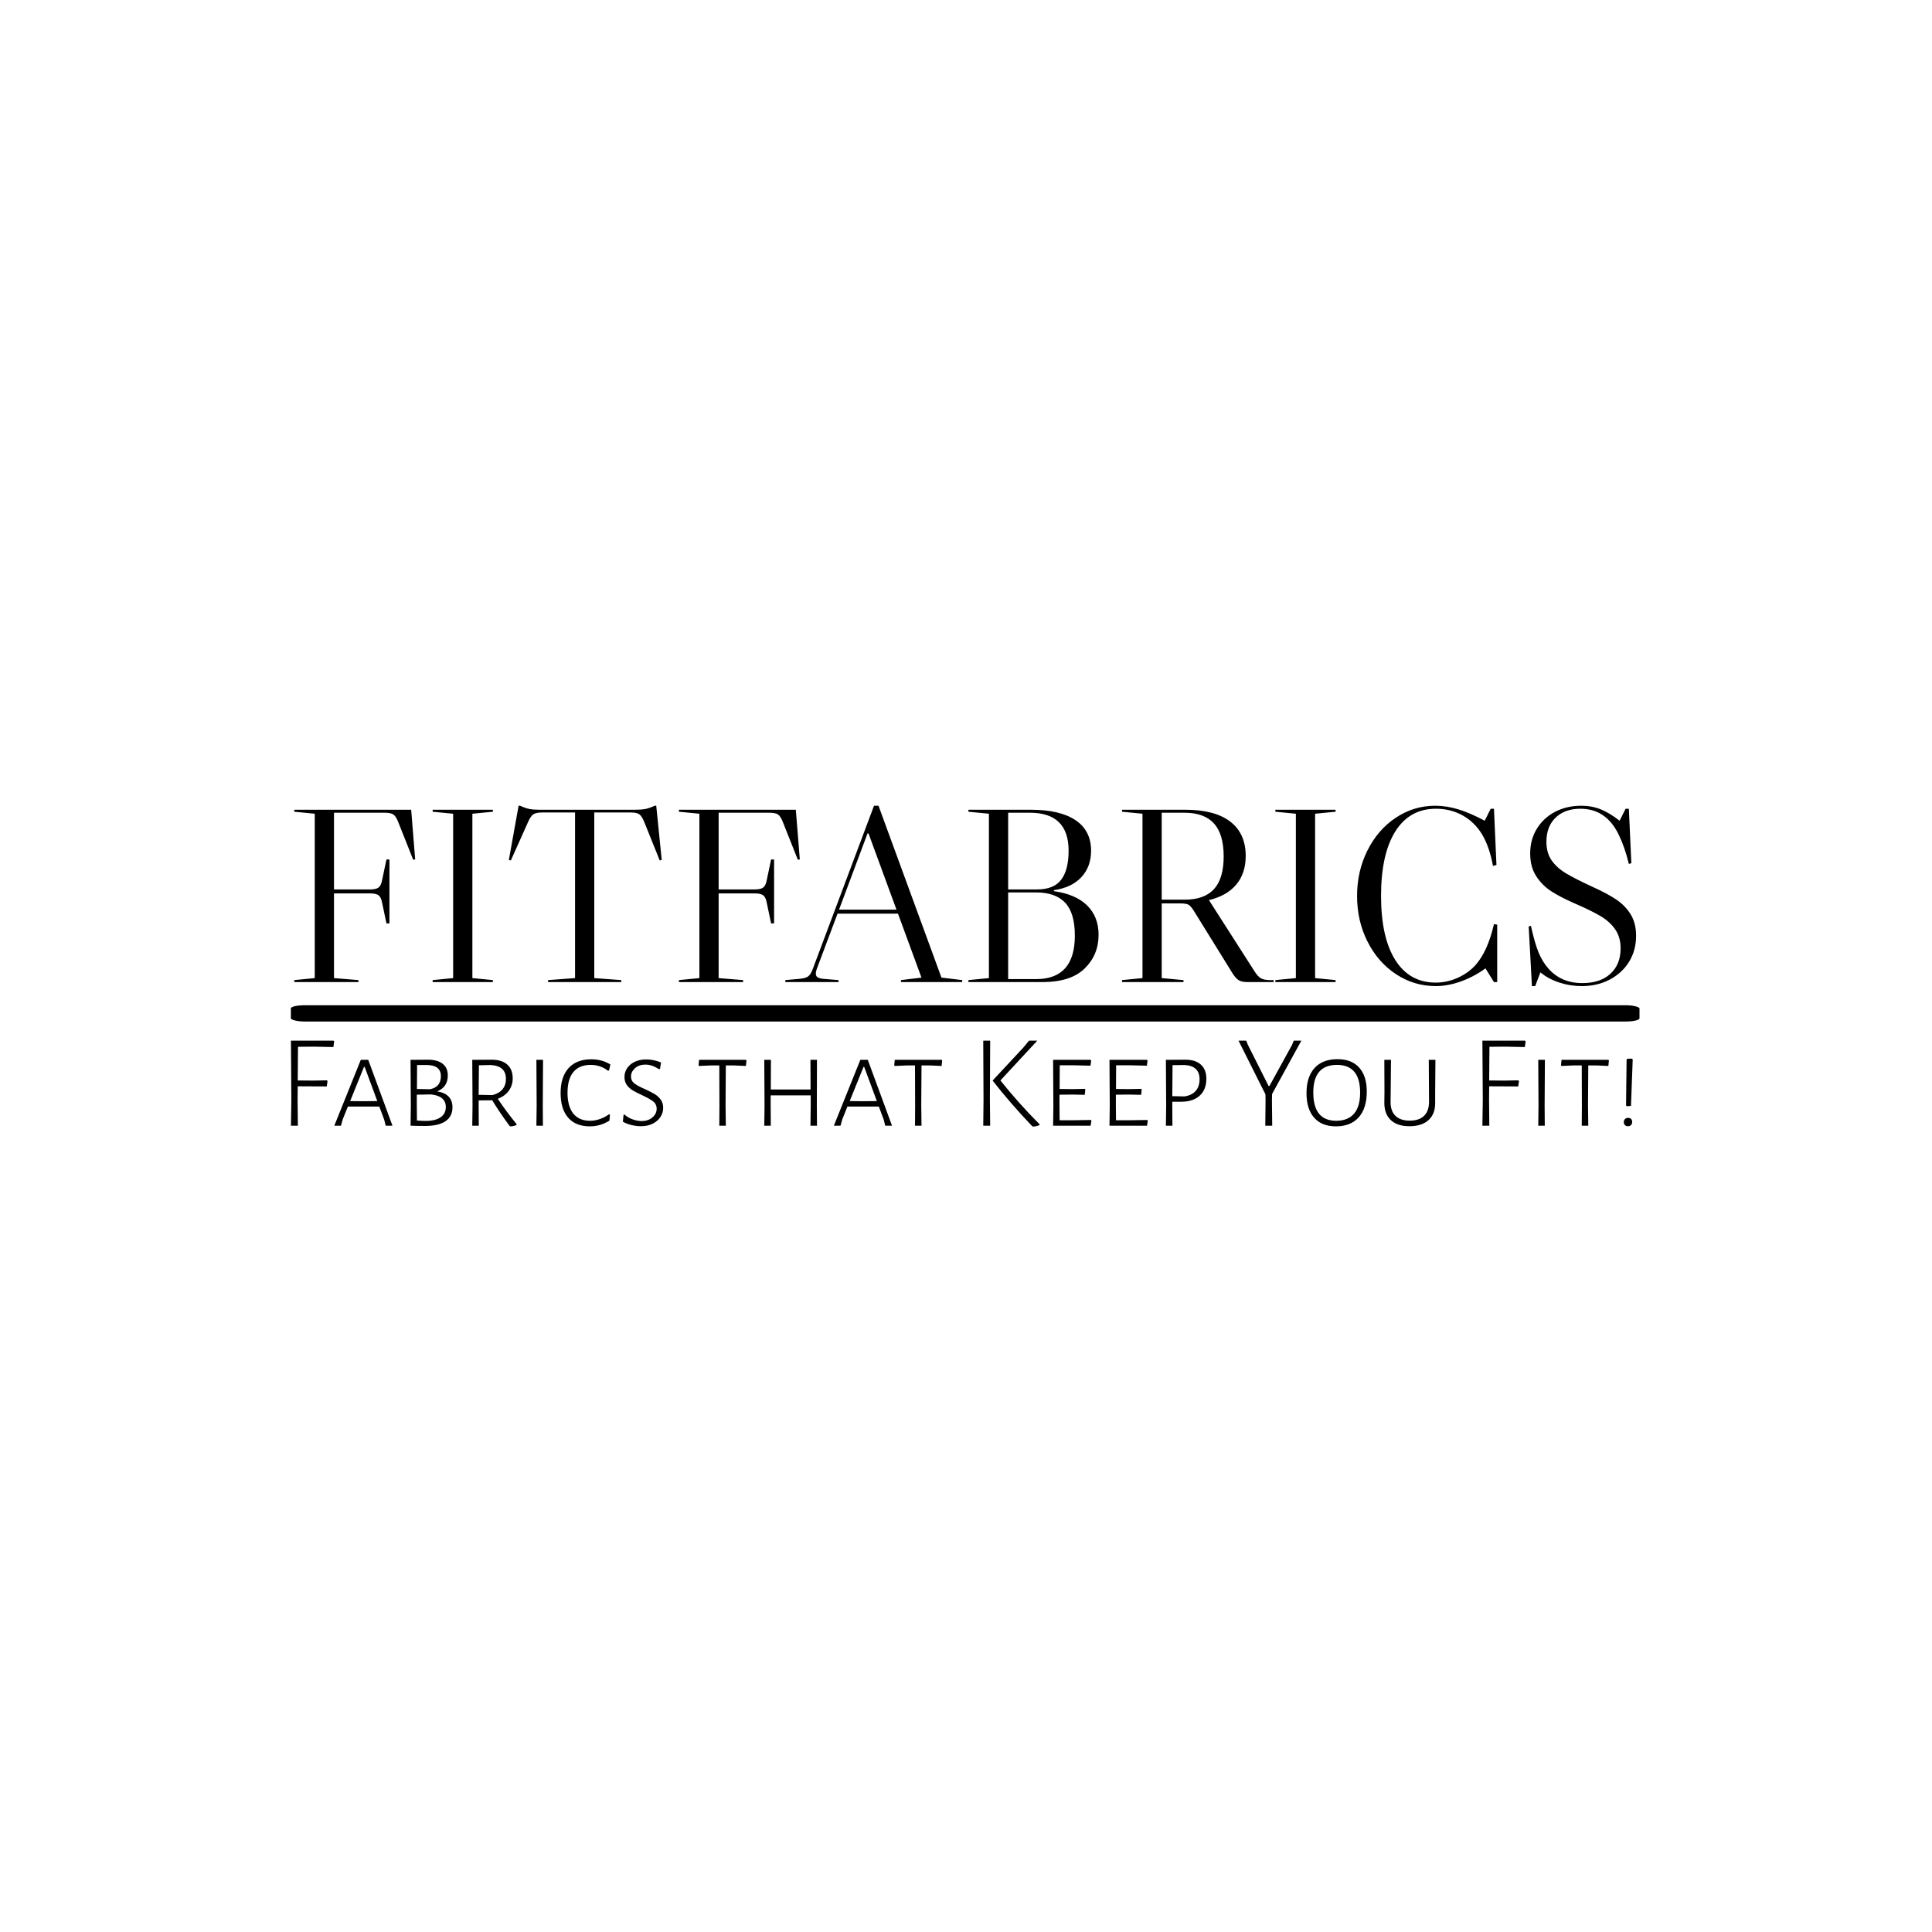 <svg xmlns="http://www.w3.org/2000/svg" version="1.1" xmlns:xlink="http://www.w3.org/1999/xlink" xmlns:svgjs="http://svgjs.dev/svgjs" width="1000" height="1000" viewBox="0 0 1000 1000"><rect width="1000" height="1000" fill="#ffffff"></rect><g transform="matrix(0.7,0,0,0.7,149.576,417.18)"><svg viewBox="0 0 396 94" data-background-color="#0c1d36" preserveAspectRatio="xMidYMid meet" height="237" width="1000" xmlns="http://www.w3.org/2000/svg" xmlns:xlink="http://www.w3.org/1999/xlink"><g id="tight-bounds" transform="matrix(1,0,0,1,0.24,-0.074)"><svg viewBox="0 0 395.52 94.148" height="94.148" width="395.52"><g><svg viewBox="0 0 397.498 94.618" height="94.148" width="395.52"><g><svg viewBox="0 0 397.498 94.618" height="94.618" width="397.498"><g id="textblocktransform"><svg viewBox="0 0 397.498 94.618" height="94.618" width="397.498" id="textblock"><g><rect width="397.498" height="4.794" x="0" y="58.805" fill="#000000" opacity="1" stroke-width="0" stroke="transparent" fill-opacity="1" class="rect-o-0" data-fill-palette-color="primary" rx="1%" id="o-0" data-palette-color="#f9cc0b"></rect></g><g transform="matrix(1,0,0,1,0.989,0)"><svg viewBox="0 0 395.52 53.158" height="53.158" width="395.52"><g transform="matrix(1,0,0,1,0,0)"><svg width="395.52" viewBox="2 -35.3 268.58 36.1" height="53.158" data-palette-color="#f9cc0b"><path d="M25.4-34.5L26.2-24.55 25.8-24.5 22.8-32.05Q22.35-33.2 21.83-33.55 21.3-33.9 20.1-33.9L20.1-33.9 9.95-33.9 9.95-18.55 17.2-18.55Q18.4-18.55 18.9-18.95 19.4-19.35 19.6-20.5L19.6-20.5 20.45-24.55 21.05-24.55 21.05-11.75 20.45-11.75 19.6-15.8Q19.4-16.95 18.9-17.35 18.4-17.75 17.2-17.75L17.2-17.75 9.95-17.75 9.95-0.8 14.85-0.4 14.85 0 2 0 2-0.4 6.1-0.8 6.1-33.7 2-34.1 2-34.5 25.4-34.5ZM29.7-34.1L29.7-34.5 41.75-34.5 41.75-34.1 37.65-33.7 37.65-0.8 41.75-0.4 41.75 0 29.7 0 29.7-0.4 33.8-0.8 33.8-33.7 29.7-34.1ZM58.2-33.95L58.2-0.8 52.8-0.4 52.8 0 67.45 0 67.45-0.4 62.05-0.8 62.05-33.95 69.34-33.95Q70.55-33.95 71.07-33.58 71.59-33.2 72.05-32.05L72.05-32.05 75.15-24.35 75.55-24.45 74.45-35.3 74.15-35.3Q73.05-34.8 72.27-34.65 71.5-34.5 70.3-34.5L70.3-34.5 51.05-34.5Q49.85-34.5 49.07-34.65 48.3-34.8 47.2-35.3L47.2-35.3 46.9-35.3 44.95-24.45 45.35-24.35 48.8-32.05Q49.3-33.2 49.85-33.58 50.4-33.95 51.6-33.95L51.6-33.95 58.2-33.95ZM102.39-34.5L103.19-24.55 102.79-24.5 99.79-32.05Q99.34-33.2 98.82-33.55 98.29-33.9 97.09-33.9L97.09-33.9 86.94-33.9 86.94-18.55 94.19-18.55Q95.39-18.55 95.89-18.95 96.39-19.35 96.59-20.5L96.59-20.5 97.44-24.55 98.04-24.55 98.04-11.75 97.44-11.75 96.59-15.8Q96.39-16.95 95.89-17.35 95.39-17.75 94.19-17.75L94.19-17.75 86.94-17.75 86.94-0.8 91.84-0.4 91.84 0 78.99 0 78.99-0.4 83.09-0.8 83.09-33.7 78.99-34.1 78.99-34.5 102.39-34.5ZM131.54-0.9L135.69-0.4 135.69 0 123.44 0 123.44-0.4 127.54-0.9 122.84-13.7 110.74-13.7 106.59-2.65Q106.39-2.1 106.39-1.75L106.39-1.75Q106.39-1.2 106.72-0.98 107.04-0.75 107.89-0.65L107.89-0.65 110.94-0.4 110.94 0 100.29 0 100.29-0.4 103.09-0.65Q104.34-0.75 104.87-1.15 105.39-1.55 105.79-2.65L105.79-2.65 118.04-35.3 118.94-35.3 131.54-0.9ZM111.04-14.5L122.54-14.5 116.94-29.75 116.74-29.75 111.04-14.5ZM154.04-18.2Q158.39-17.6 160.69-15.35 162.99-13.1 162.99-9.45L162.99-9.45Q162.99-5.45 160.21-2.73 157.44 0 151.69 0L151.69 0 136.94 0 136.94-0.4 141.04-0.8 141.04-33.7 136.94-34.1 136.94-34.5 149.39-34.5Q155.29-34.5 158.39-32.4 161.49-30.3 161.49-26.3L161.49-26.3Q161.49-23.1 159.54-21 157.59-18.9 154.04-18.4L154.04-18.4 154.04-18.2ZM149.24-33.9L144.89-33.9 144.89-18.55 150.69-18.55Q154.04-18.55 155.51-20.5 156.99-22.45 156.99-26.3L156.99-26.3Q156.99-33.9 149.24-33.9L149.24-33.9ZM150.49-0.6Q158.24-0.6 158.24-9.3L158.24-9.3Q158.24-13.85 156.29-15.9 154.34-17.95 150.49-17.95L150.49-17.95 144.89-17.95 144.89-0.6 150.49-0.6ZM197.34-0.4L198.03-0.4 198.03 0 192.88 0Q191.69 0 191.09-0.35 190.49-0.7 189.84-1.7L189.84-1.7 182.19-14.05Q181.49-15.2 181.01-15.48 180.53-15.75 179.34-15.75L179.34-15.75 175.63-15.75 175.63-0.8 179.99-0.4 179.99 0 167.69 0 167.69-0.4 171.78-0.8 171.78-33.7 167.69-34.1 167.69-34.5 180.34-34.5Q186.24-34.5 189.34-32.13 192.44-29.75 192.44-25.25L192.44-25.25Q192.44-21.75 190.53-19.5 188.63-17.25 185.03-16.4L185.03-16.4 185.09-16.4 194.24-2.1Q194.88-1.1 195.51-0.75 196.13-0.4 197.34-0.4L197.34-0.4ZM180.19-33.9L175.63-33.9 175.63-16.5 180.19-16.5Q184.19-16.5 186.11-18.63 188.03-20.75 188.03-25.15L188.03-25.15Q188.03-29.6 186.09-31.75 184.13-33.9 180.19-33.9L180.19-33.9ZM198.38-34.1L198.38-34.5 210.43-34.5 210.43-34.1 206.33-33.7 206.33-0.8 210.43-0.4 210.43 0 198.38 0 198.38-0.4 202.48-0.8 202.48-33.7 198.38-34.1ZM238.43-3.4Q236.98-1.8 234.85-0.85 232.73 0.1 230.48 0.1L230.48 0.1Q225.23 0.1 222.38-4.42 219.53-8.95 219.53-17.25L219.53-17.25Q219.53-25.6 222.38-30.15 225.23-34.7 230.53-34.7L230.53-34.7Q233.43-34.7 235.83-33.38 238.23-32.05 239.73-29.6L239.73-29.6Q241.23-27.1 241.93-23.25L241.93-23.25 242.63-23.45 242.13-34.7 241.48-34.7 240.28-32.3Q237.38-33.85 235-34.58 232.63-35.3 230.38-35.3L230.38-35.3Q226.08-35.3 222.48-32.9 218.88-30.5 216.81-26.35 214.73-22.2 214.73-17.25L214.73-17.25Q214.73-12.25 216.81-8.13 218.88-4 222.5-1.6 226.13 0.8 230.48 0.8L230.48 0.8Q232.93 0.8 235.56-0.15 238.18-1.1 240.43-2.75L240.43-2.75 242.13 0 242.78 0 242.78-11.5 242.13-11.6Q240.88-6.15 238.43-3.4L238.43-3.4ZM259.73 0.8Q262.83 0.8 265.3-0.5 267.78-1.8 269.18-4.08 270.58-6.35 270.58-9.25L270.58-9.25Q270.58-11.85 269.45-13.63 268.33-15.4 266.5-16.6 264.68-17.8 261.68-19.15L261.68-19.15Q258.33-20.7 256.5-21.8 254.68-22.9 253.65-24.4 252.63-25.9 252.63-28.1L252.63-28.1Q252.63-31.15 254.48-32.93 256.33-34.7 259.43-34.7L259.43-34.7Q264.58-34.7 267.08-29.55L267.08-29.55Q268.33-27 269.13-23.65L269.13-23.65 269.63-23.8 269.13-34.7 268.48-34.7 267.28-32.3Q265.23-33.9 263.45-34.6 261.68-35.3 259.63-35.3L259.63-35.3Q256.68-35.3 254.35-34.08 252.03-32.85 250.7-30.68 249.38-28.5 249.38-25.75L249.38-25.75Q249.38-23.05 250.6-21.18 251.83-19.3 253.68-18.13 255.53-16.95 258.28-15.75L258.28-15.75Q261.63-14.3 263.48-13.2 265.33-12.1 266.4-10.55 267.48-9 267.48-6.75L267.48-6.75Q267.48-3.55 265.45-1.68 263.43 0.2 259.83 0.2L259.83 0.2Q255.63 0.2 253.08-2.65L253.08-2.65Q251.83-4.05 251.05-5.95 250.28-7.85 249.53-11.25L249.53-11.25 249.08-11.15 249.73 0.8 250.38 0.8 251.43-1.95Q252.98-0.65 255.18 0.08 257.38 0.8 259.73 0.8L259.73 0.8Z" opacity="1" transform="matrix(1,0,0,1,0,0)" fill="#000000" class="undefined-text-0" data-fill-palette-color="primary" id="text-0"></path></svg></g></svg></g><g transform="matrix(1,0,0,1,0,69.246)"><svg viewBox="0 0 395.52 25.372" height="25.372" width="395.52"><g transform="matrix(1,0,0,1,0,0)"><svg width="395.52" viewBox="5.05 -31.95 504.24 32.35" height="25.372" data-palette-color="#f9cc0b"><path d="M13.85-29.7L7.7-29.65 7.6-17 13.45-16.95 18.55-17.05 18.8-16.75 18.5-14.75 7.6-14.8 7.55-9.85 7.65 0 5.05 0 5.2-9.7 5.05-31.95 21.05-31.95 21.3-31.65 21-29.55 13.85-29.7ZM34.1-24.75L43.2 0 40.65 0 40.1-2.25 38.25-7.2 26.45-7.2 24.5-2.35 23.85 0 21.35 0 31.3-24.75 34.1-24.75ZM32.3-9.2L37.5-9.25 32.75-22.1 32.5-22.1 27.3-9.25 32.3-9.2ZM60-12.9Q65.75-11.95 65.75-6.9L65.75-6.9Q65.75-3.45 63.12-1.68 60.5 0.1 55.5 0.1L55.5 0.1Q51.75 0.1 50 0L50 0 50.1-7.5 50-24.75 56.6-24.8Q60.1-24.8 62.05-23.28 64-21.75 64-18.9L64-18.9Q64-14.5 60-12.9L60-12.9ZM61.4-18.65Q61.4-20.7 60.05-21.75 58.7-22.8 56.1-22.8L56.1-22.8 52.45-22.8 52.4-13.8 57.25-13.7Q61.4-14.45 61.4-18.65L61.4-18.65ZM55.65-1.8Q59.3-1.8 61.27-3.15 63.25-4.5 63.25-7L63.25-7Q63.25-11.15 57.7-11.75L57.7-11.75 52.35-11.65 52.35-7.7 52.4-1.95Q54.05-1.8 55.65-1.8L55.65-1.8ZM82.79-10.1Q85.94-5.35 89.84-0.6L89.84-0.6 89.84-0.25Q88.89 0.15 87.64 0.3L87.64 0.3 87.19 0.05Q83.49-4.95 80.69-9.55L80.69-9.55 75.59-9.5 75.59-7.7 75.64 0 73.19 0 73.29-7.5 73.19-24.75 80.49-24.8Q84.29-24.8 86.34-22.98 88.39-21.15 88.39-17.8L88.39-17.8Q88.39-15.15 86.94-13.15 85.49-11.15 82.79-10.1L82.79-10.1ZM75.69-22.7L75.59-11.6 80.79-11.5Q83.29-12.15 84.57-13.7 85.84-15.25 85.84-17.6L85.84-17.6Q85.84-22.5 80.09-22.8L80.09-22.8 75.69-22.7ZM99.79-24.75L99.69-7.7 99.74 0 97.29 0 97.39-7.5 97.29-24.75 99.79-24.75ZM117.89-24.95Q121.99-24.95 125.09-23L125.09-23 124.59-20.75 124.19-20.65Q122.89-21.7 121.21-22.28 119.54-22.85 117.69-22.85L117.69-22.85Q113.44-22.85 111.21-20.2 108.99-17.55 108.99-12.4L108.99-12.4Q108.99-7.25 111.16-4.55 113.34-1.85 117.44-1.85L117.44-1.85Q119.29-1.85 121.16-2.5 123.04-3.15 124.59-4.3L124.59-4.3 124.94-4.15 124.74-1.9Q121.29 0.25 117.39 0.25L117.39 0.25Q112.09 0.25 109.24-3 106.39-6.25 106.39-12.25L106.39-12.25Q106.39-18.35 109.39-21.65 112.39-24.95 117.89-24.95L117.89-24.95ZM138.54-24.9Q141.44-24.9 144.14-23.75L144.14-23.75 143.74-21.35 143.29-21.25Q140.79-22.95 138.29-22.95L138.29-22.95Q135.79-22.95 134.31-21.58 132.84-20.2 132.84-18.5L132.84-18.5Q132.84-16.85 134.16-15.85 135.49-14.85 138.19-13.7L138.19-13.7Q140.44-12.65 141.74-11.88 143.04-11.1 143.99-9.83 144.94-8.55 144.94-6.7L144.94-6.7Q144.94-4.85 143.91-3.28 142.89-1.7 140.99-0.75 139.09 0.2 136.59 0.2L136.59 0.2Q134.89 0.2 133.09-0.23 131.29-0.65 129.79-1.5L129.79-1.5 130.04-4.05 130.39-4.2Q131.69-3 133.46-2.38 135.24-1.75 136.84-1.75L136.84-1.75Q139.34-1.75 140.91-3.13 142.49-4.5 142.49-6.35L142.49-6.35Q142.49-8.1 141.16-9.13 139.84-10.15 137.04-11.45L137.04-11.45Q134.89-12.45 133.56-13.23 132.24-14 131.31-15.25 130.39-16.5 130.39-18.3L130.39-18.3Q130.39-20.15 131.41-21.65 132.44-23.15 134.29-24.03 136.14-24.9 138.54-24.9L138.54-24.9ZM176.08-24.75L176.23-24.45 176.03-22.45 171.58-22.65 168.48-22.65 168.38-7.7 168.48 0 166.03 0 166.08-7.5 166.03-22.65 162.98-22.65 158.43-22.45 158.23-22.7 158.43-24.75 176.08-24.75ZM202.73-24.75L202.68-7.7 202.73 0 200.28 0 200.38-7.5 200.38-11.4 185.33-11.4 185.33-7.7 185.38 0 182.93 0 183.03-7.5 182.93-24.75 185.43-24.75 185.38-13.6 200.33-13.6 200.28-24.75 202.73-24.75ZM221.83-24.75L230.93 0 228.38 0 227.83-2.25 225.98-7.2 214.18-7.2 212.23-2.35 211.58 0 209.08 0 219.03-24.75 221.83-24.75ZM220.03-9.2L225.23-9.25 220.48-22.1 220.23-22.1 215.03-9.25 220.03-9.2ZM249.62-24.75L249.77-24.45 249.57-22.45 245.12-22.65 242.02-22.65 241.92-7.7 242.02 0 239.57 0 239.62-7.5 239.57-22.65 236.52-22.65 231.97-22.45 231.77-22.7 231.97-24.75 249.62-24.75ZM267.82-31.95L267.72-9.85 267.82 0 265.22 0 265.32-9.7 265.22-31.95 267.82-31.95ZM285.52-31.95L271.67-17Q278.52-8.4 286.37-0.55L286.37-0.55 286.37-0.2Q285.62 0.1 284.02 0.4L284.02 0.4 283.67 0.25Q275.37-8.45 268.82-16.85L268.82-16.85 268.82-17.05 280.32-29.4 282.42-31.95 285.52-31.95ZM305.62-2.15L305.87-1.9 305.57 0 291.47 0 291.57-7.5 291.47-24.75 305.57-24.75 305.77-24.45 305.52-22.55 299.37-22.7 293.97-22.7 293.92-13.8 299.02-13.75 303.42-13.85 303.57-13.55 303.37-11.6 298.82-11.7 293.87-11.65 293.87-7.7 293.92-2.05 299.02-2.05 305.62-2.15ZM326.81-2.15L327.06-1.9 326.76 0 312.66 0 312.76-7.5 312.66-24.75 326.76-24.75 326.96-24.45 326.71-22.55 320.56-22.7 315.16-22.7 315.11-13.8 320.21-13.75 324.61-13.85 324.76-13.55 324.56-11.6 320.01-11.7 315.06-11.65 315.06-7.7 315.11-2.05 320.21-2.05 326.81-2.15ZM341.16-24.8Q344.96-24.8 347.01-22.95 349.06-21.1 349.06-17.65L349.06-17.65Q349.06-13.55 346.56-11.28 344.06-9 339.56-9L339.56-9 336.26-9 336.26-7.7 336.31 0 333.86 0 333.96-7.5 333.86-24.75 341.16-24.8ZM340.81-11Q343.56-11.4 345.04-13.05 346.51-14.7 346.51-17.45L346.51-17.45Q346.51-20 345.06-21.35 343.61-22.7 340.76-22.8L340.76-22.8 336.36-22.75 336.26-11.1 340.81-11ZM373.76-11.9L373.71-9.55 373.81 0 371.21 0 371.31-9.55 371.26-11.8 361.16-31.95 364.06-31.95 364.66-30.4 372.46-14.9 372.76-14.9 381.26-30.35 381.91-31.95 384.76-31.95 373.76-11.9ZM398.35-25Q403.65-25 406.5-21.83 409.35-18.65 409.35-12.85L409.35-12.85Q409.35-6.55 406.33-3.15 403.3 0.25 397.75 0.25L397.75 0.25Q392.45 0.25 389.58-3 386.7-6.25 386.7-12.2L386.7-12.2Q386.7-18.35 389.73-21.68 392.75-25 398.35-25L398.35-25ZM398.15-22.85Q389.25-22.85 389.25-12.5L389.25-12.5Q389.25-1.85 397.85-1.85L397.85-1.85Q402.25-1.85 404.55-4.5 406.85-7.15 406.85-12.45L406.85-12.45Q406.85-22.85 398.15-22.85L398.15-22.85ZM435.15-24.75L435.05-12.1 435.05-8.75Q435.15-4.5 432.6-2.15 430.05 0.2 425.4 0.2L425.4 0.2Q420.8 0.2 418.35-2.13 415.9-4.45 415.95-8.75L415.95-8.75 416-12.4 415.95-24.75 418.45-24.75 418.3-9.05Q418.25-5.55 420.1-3.73 421.95-1.9 425.5-1.9L425.5-1.9Q429.05-1.9 430.9-3.73 432.75-5.55 432.75-9.05L432.75-9.05 432.65-24.75 435.15-24.75ZM461.6-29.7L455.45-29.65 455.35-17 461.2-16.95 466.3-17.05 466.55-16.75 466.25-14.75 455.35-14.8 455.3-9.85 455.4 0 452.8 0 452.95-9.7 452.8-31.95 468.8-31.95 469.05-31.65 468.75-29.55 461.6-29.7ZM476.29-24.75L476.19-7.7 476.24 0 473.79 0 473.89-7.5 473.79-24.75 476.29-24.75ZM500.19-24.75L500.34-24.45 500.14-22.45 495.69-22.65 492.59-22.65 492.49-7.7 492.59 0 490.14 0 490.19-7.5 490.14-22.65 487.09-22.65 482.54-22.45 482.34-22.7 482.54-24.75 500.19-24.75ZM508.99-25.2L509.29-24.9 508.64-7.45 507.09-7.3 506.79-7.65 506.99-24.85 507.24-25.15 508.99-25.2ZM507.54-2.95Q508.29-2.95 508.69-2.53 509.09-2.1 509.09-1.4L509.09-1.4Q509.09-0.7 508.66-0.25 508.24 0.2 507.49 0.2L507.49 0.2Q506.79 0.2 506.36-0.23 505.94-0.65 505.94-1.35L505.94-1.35Q505.94-2.05 506.39-2.5 506.84-2.95 507.54-2.95L507.54-2.95Z" opacity="1" transform="matrix(1,0,0,1,0,0)" fill="#000000" class="undefined-text-1" data-fill-palette-color="secondary" id="text-1"></path></svg></g></svg></g></svg></g></svg></g></svg></g><defs></defs></svg><rect width="395.52" height="94.148" fill="none" stroke="none" visibility="hidden"></rect></g></svg></g></svg>